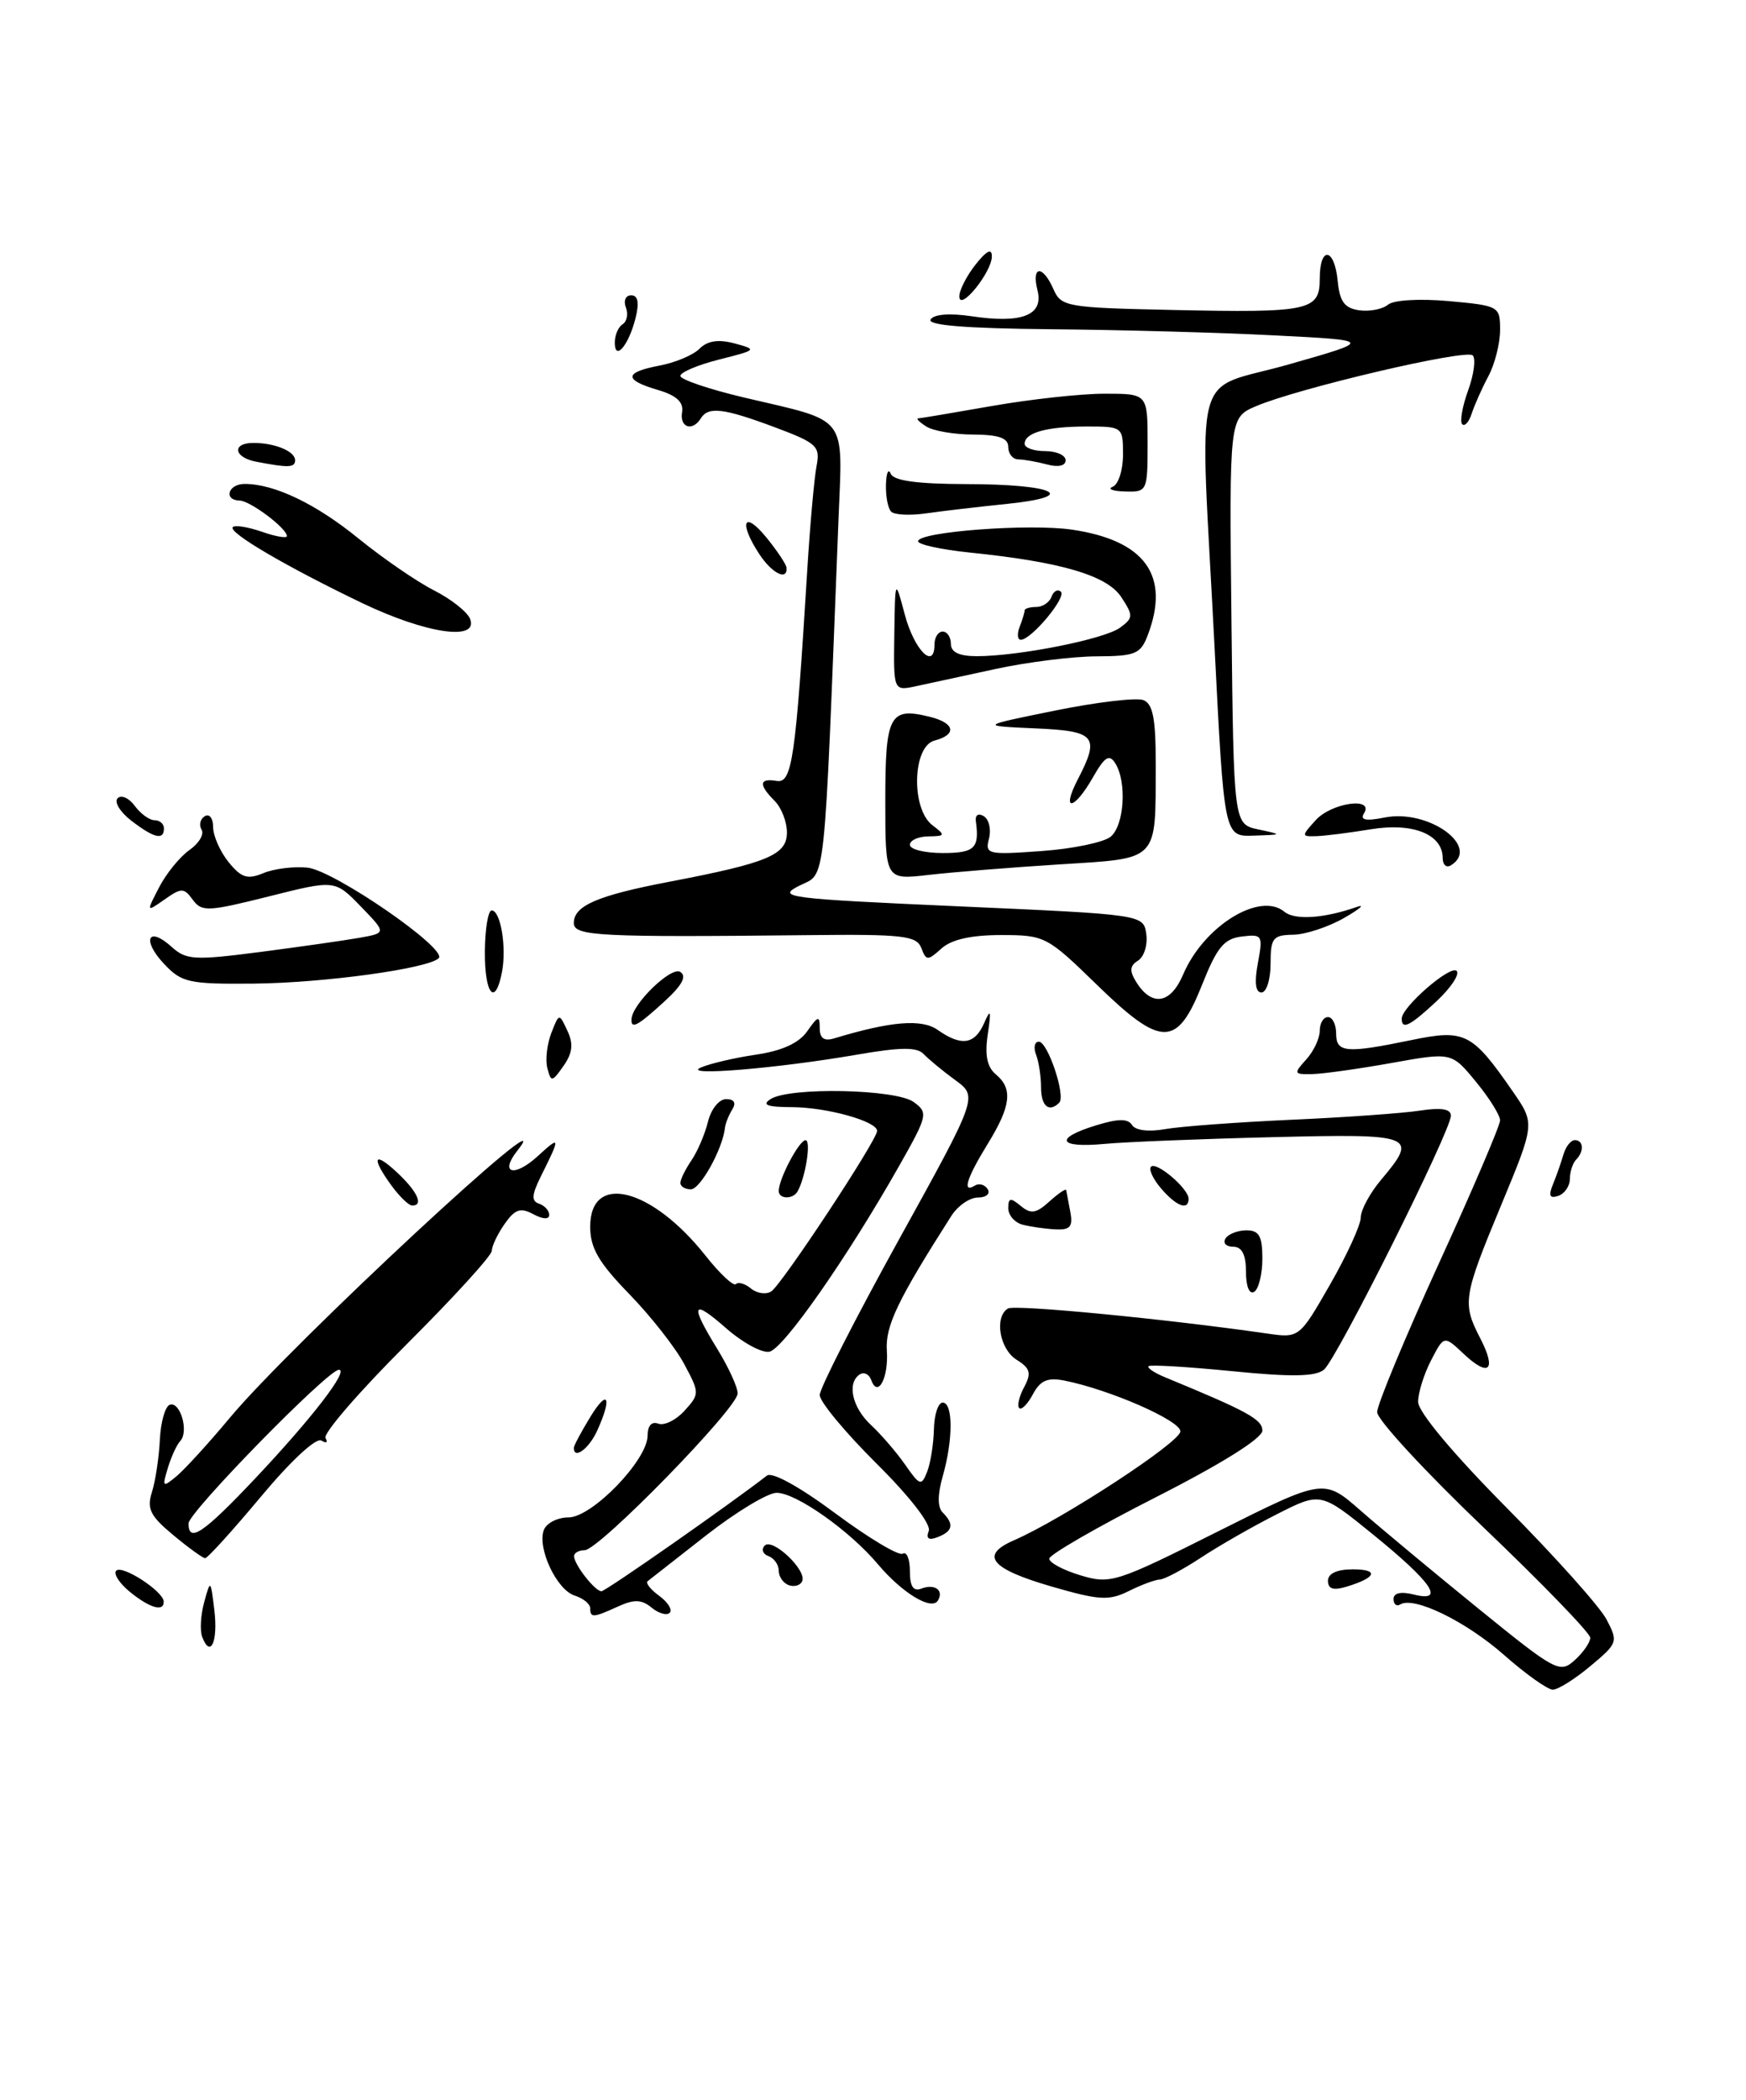 <?xml version="1.0" encoding="UTF-8" standalone="no"?>
<!DOCTYPE svg PUBLIC "-//W3C//DTD SVG 1.1//EN" "http://www.w3.org/Graphics/SVG/1.1/DTD/svg11.dtd" >
<svg xmlns="http://www.w3.org/2000/svg" xmlns:xlink="http://www.w3.org/1999/xlink" version="1.1" viewBox="0 0 213 256">
 <g >
 <path fill="currentColor"
d=" M 183.47 201.76 C 178.80 197.65 172.48 194.58 170.82 195.61 C 170.37 195.89 170.00 195.59 170.00 194.95 C 170.00 194.21 170.90 194.01 172.47 194.40 C 176.38 195.38 174.71 192.93 167.50 187.08 C 161.12 181.90 161.12 181.90 155.81 184.59 C 152.89 186.06 148.70 188.46 146.50 189.91 C 144.30 191.36 142.05 192.55 141.50 192.57 C 140.95 192.58 139.25 193.21 137.72 193.97 C 135.28 195.18 134.11 195.11 128.30 193.43 C 120.85 191.27 119.49 189.62 123.67 187.80 C 129.63 185.21 144.00 175.82 144.00 174.51 C 144.00 173.19 135.41 169.43 129.87 168.32 C 127.80 167.91 126.91 168.29 126.01 169.98 C 125.37 171.18 124.61 171.95 124.34 171.67 C 124.06 171.40 124.33 170.24 124.94 169.11 C 125.85 167.41 125.69 166.82 124.02 165.78 C 121.94 164.48 121.27 160.57 122.96 159.53 C 123.78 159.02 142.15 160.79 154.50 162.57 C 158.50 163.15 158.50 163.15 162.25 156.62 C 164.31 153.03 166.00 149.35 166.00 148.44 C 166.00 147.53 167.12 145.45 168.50 143.82 C 173.06 138.40 172.58 138.21 155.25 138.64 C 146.59 138.85 137.36 139.22 134.75 139.46 C 129.08 139.99 128.53 138.79 133.71 137.20 C 136.40 136.37 137.60 136.36 138.10 137.16 C 138.51 137.82 140.13 138.02 142.14 137.66 C 143.99 137.33 150.90 136.82 157.50 136.52 C 164.10 136.23 171.19 135.72 173.25 135.40 C 175.82 135.01 177.00 135.20 177.00 136.02 C 177.00 137.87 163.09 165.68 161.51 166.99 C 160.49 167.84 157.52 167.89 150.31 167.17 C 144.91 166.64 140.33 166.36 140.12 166.56 C 139.91 166.76 140.81 167.37 142.12 167.91 C 152.17 172.05 154.00 173.05 154.00 174.41 C 154.00 175.35 149.07 178.44 141.00 182.54 C 133.85 186.17 128.00 189.55 128.00 190.03 C 128.00 190.52 129.72 191.43 131.81 192.06 C 135.47 193.16 136.14 192.95 148.56 186.72 C 161.50 180.24 161.50 180.24 166.00 184.18 C 168.48 186.35 174.94 191.72 180.36 196.12 C 189.80 203.78 190.29 204.05 192.11 202.40 C 193.15 201.46 194.00 200.23 194.00 199.67 C 194.00 199.11 188.15 193.06 181.00 186.24 C 173.85 179.41 168.00 173.08 168.00 172.16 C 168.01 171.25 171.38 163.12 175.50 154.11 C 179.63 145.10 183.00 137.21 183.00 136.59 C 183.00 135.97 181.67 133.84 180.04 131.87 C 177.09 128.28 177.09 128.28 169.79 129.59 C 165.78 130.31 161.42 130.92 160.10 130.95 C 157.83 131.00 157.78 130.90 159.35 129.17 C 160.26 128.17 161.00 126.59 161.00 125.67 C 161.00 124.75 161.45 124.00 162.00 124.00 C 162.55 124.00 163.00 124.90 163.00 126.00 C 163.00 128.35 164.19 128.45 172.15 126.81 C 178.71 125.45 179.58 125.89 184.55 133.07 C 187.26 136.98 187.26 136.98 183.13 146.93 C 178.49 158.10 178.37 158.88 180.57 163.14 C 182.60 167.06 181.66 167.97 178.57 165.07 C 176.16 162.80 176.16 162.80 174.58 165.85 C 173.71 167.53 173.00 169.81 173.00 170.91 C 173.00 172.13 177.24 177.20 183.75 183.77 C 189.66 189.73 195.17 195.88 195.98 197.43 C 197.42 200.16 197.36 200.34 194.02 203.12 C 192.13 204.71 190.06 206.00 189.43 206.00 C 188.80 206.00 186.11 204.09 183.47 201.76 Z  M 24.67 199.58 C 24.37 198.80 24.48 196.89 24.91 195.33 C 25.68 192.53 25.69 192.55 26.15 196.31 C 26.61 200.14 25.68 202.21 24.67 199.58 Z  M 72.00 196.07 C 72.00 195.55 71.15 194.86 70.11 194.53 C 67.90 193.83 65.51 188.72 66.35 186.52 C 66.68 185.68 68.02 185.00 69.35 185.00 C 72.23 185.00 79.00 178.00 79.00 175.03 C 79.00 173.82 79.50 173.26 80.31 173.57 C 81.04 173.84 82.48 173.13 83.51 171.99 C 85.36 169.94 85.36 169.83 83.45 166.27 C 82.38 164.27 79.36 160.43 76.75 157.75 C 73.02 153.91 72.00 152.15 72.00 149.55 C 72.00 142.90 79.50 144.79 86.08 153.10 C 87.82 155.30 89.48 156.85 89.78 156.55 C 90.07 156.26 90.90 156.50 91.61 157.09 C 92.33 157.69 93.44 157.85 94.08 157.45 C 95.34 156.67 107.00 139.01 107.00 137.88 C 107.00 136.70 100.88 135.00 96.60 134.98 C 93.58 134.97 92.90 134.71 94.00 134.00 C 96.31 132.51 109.31 132.77 111.47 134.36 C 113.25 135.65 113.17 136.00 109.71 142.11 C 103.35 153.34 95.55 164.49 93.85 164.80 C 92.94 164.97 90.58 163.69 88.60 161.95 C 84.40 158.26 84.11 158.95 87.53 164.50 C 88.88 166.70 89.99 169.12 89.99 169.88 C 90.00 171.66 73.06 189.00 71.32 189.00 C 70.59 189.00 70.01 189.34 70.03 189.75 C 70.08 190.80 72.59 194.00 73.37 194.00 C 73.89 194.00 89.08 183.38 93.56 179.90 C 94.19 179.41 97.56 181.27 101.93 184.52 C 105.96 187.51 109.65 189.72 110.13 189.42 C 110.61 189.12 111.00 190.08 111.00 191.55 C 111.00 193.42 111.42 194.05 112.40 193.68 C 114.03 193.05 115.19 193.89 114.41 195.14 C 113.64 196.39 110.06 194.22 107.11 190.72 C 103.64 186.60 97.12 182.00 94.74 182.00 C 93.66 182.00 89.79 184.34 86.14 187.19 C 82.49 190.05 79.28 192.56 79.00 192.78 C 78.73 192.99 79.37 193.80 80.43 194.57 C 81.49 195.35 82.06 196.27 81.70 196.63 C 81.34 196.99 80.35 196.70 79.49 196.00 C 78.29 195.00 77.37 194.96 75.42 195.85 C 72.37 197.24 72.00 197.27 72.00 196.07 Z  M 15.86 194.09 C 14.56 193.03 13.81 191.86 14.18 191.49 C 14.91 190.75 19.92 194.00 19.97 195.25 C 20.02 196.55 18.30 196.07 15.86 194.09 Z  M 96.25 193.27 C 95.56 193.03 95.00 192.23 95.00 191.50 C 95.00 190.77 94.44 189.97 93.75 189.72 C 93.06 189.47 92.85 188.90 93.28 188.44 C 94.21 187.45 98.40 191.38 97.87 192.75 C 97.67 193.27 96.94 193.50 96.25 193.27 Z  M 162.00 192.73 C 162.00 191.84 163.10 191.33 165.03 191.33 C 168.29 191.33 167.91 192.35 164.25 193.45 C 162.66 193.93 162.00 193.72 162.00 192.73 Z  M 21.13 187.15 C 18.33 184.83 17.89 183.94 18.53 181.93 C 18.96 180.59 19.39 177.72 19.50 175.55 C 19.60 173.38 20.15 171.45 20.72 171.26 C 21.99 170.84 23.06 174.52 22.00 175.67 C 21.57 176.12 20.88 177.62 20.47 178.99 C 19.77 181.31 19.84 181.38 21.52 179.99 C 22.51 179.17 25.45 175.96 28.04 172.85 C 35.46 163.95 69.17 132.65 63.11 140.29 C 60.88 143.11 62.76 143.57 65.64 140.92 C 68.38 138.41 68.40 138.57 65.98 143.42 C 64.86 145.68 64.81 146.44 65.76 146.75 C 66.44 146.98 67.00 147.59 67.00 148.12 C 67.00 148.69 66.23 148.66 65.06 148.03 C 63.49 147.19 62.82 147.42 61.56 149.22 C 60.70 150.44 60.00 151.92 60.00 152.49 C 60.00 153.07 55.30 158.22 49.55 163.95 C 43.81 169.67 39.38 174.80 39.71 175.33 C 40.04 175.87 39.81 176.00 39.21 175.63 C 38.57 175.23 35.46 178.12 31.83 182.47 C 28.37 186.61 25.31 189.99 25.02 189.97 C 24.74 189.96 22.98 188.69 21.13 187.15 Z  M 31.16 180.22 C 38.09 172.87 42.61 167.00 41.34 167.00 C 40.00 167.00 23.00 184.37 23.00 185.73 C 23.00 188.17 24.80 186.95 31.16 180.22 Z  M 113.30 186.65 C 113.61 185.84 110.99 182.46 106.92 178.42 C 103.11 174.64 100.00 170.89 100.00 170.08 C 100.00 169.27 104.34 160.75 109.65 151.15 C 119.30 133.70 119.30 133.70 116.53 131.68 C 115.01 130.57 113.28 129.14 112.68 128.51 C 111.87 127.64 109.87 127.66 104.55 128.58 C 94.78 130.27 83.00 131.24 85.50 130.15 C 86.60 129.67 89.63 128.96 92.23 128.58 C 95.42 128.11 97.47 127.17 98.48 125.72 C 99.80 123.84 100.00 123.79 100.00 125.34 C 100.00 126.58 100.54 126.97 101.75 126.60 C 108.70 124.50 112.44 124.19 114.40 125.57 C 117.28 127.59 118.91 127.35 120.05 124.75 C 120.86 122.90 120.94 123.15 120.50 126.11 C 120.12 128.64 120.42 130.10 121.48 130.98 C 123.59 132.73 123.34 134.85 120.47 139.50 C 117.91 143.66 117.34 145.53 118.93 144.54 C 119.44 144.23 120.14 144.42 120.49 144.98 C 120.84 145.54 120.30 146.00 119.30 146.00 C 118.30 146.00 116.84 147.01 116.05 148.25 C 109.49 158.53 107.98 161.68 108.19 164.68 C 108.41 168.01 107.08 170.49 106.28 168.24 C 106.03 167.55 105.42 167.24 104.91 167.55 C 103.29 168.56 103.94 171.59 106.25 173.73 C 107.49 174.88 109.37 177.06 110.43 178.58 C 112.21 181.14 112.41 181.21 113.11 179.42 C 113.52 178.36 113.89 176.04 113.93 174.25 C 113.97 172.46 114.45 171.00 115.00 171.00 C 116.28 171.00 116.28 175.52 115.01 179.97 C 114.36 182.25 114.36 183.76 115.01 184.41 C 116.42 185.82 116.24 186.69 114.39 187.40 C 113.29 187.83 112.94 187.59 113.30 186.65 Z  M 70.00 176.52 C 70.00 176.26 70.90 174.57 72.00 172.77 C 74.16 169.22 74.72 170.33 72.84 174.45 C 71.84 176.64 70.00 177.98 70.00 176.52 Z  M 152.00 155.06 C 152.00 152.96 151.51 152.00 150.44 152.00 C 149.58 152.00 149.16 151.55 149.50 151.00 C 149.84 150.45 150.99 150.00 152.06 150.00 C 153.60 150.00 154.00 150.70 154.00 153.44 C 154.00 155.33 153.55 157.16 153.00 157.50 C 152.42 157.86 152.00 156.84 152.00 155.06 Z  M 124.75 149.31 C 123.79 149.06 123.00 148.16 123.00 147.30 C 123.00 146.03 123.27 145.98 124.52 147.02 C 125.76 148.05 126.40 147.95 128.02 146.48 C 129.11 145.50 130.03 144.87 130.07 145.10 C 130.12 145.32 130.34 146.51 130.57 147.75 C 130.91 149.56 130.55 149.98 128.74 149.88 C 127.51 149.82 125.71 149.56 124.75 149.31 Z  M 47.75 144.53 C 45.22 141.05 45.60 140.28 48.50 143.00 C 50.96 145.31 51.72 147.03 50.25 146.97 C 49.84 146.95 48.71 145.85 47.75 144.53 Z  M 141.65 144.90 C 140.66 143.75 140.11 142.56 140.42 142.24 C 141.09 141.58 145.00 144.92 145.00 146.15 C 145.00 147.63 143.51 147.07 141.65 144.90 Z  M 95.00 145.20 C 95.00 143.73 97.49 139.02 98.27 139.01 C 98.98 139.00 98.28 143.51 97.30 145.25 C 96.74 146.25 95.00 146.21 95.00 145.20 Z  M 189.45 144.39 C 189.88 143.35 190.45 141.71 190.73 140.75 C 191.01 139.79 191.63 139.00 192.12 139.00 C 193.19 139.00 193.27 140.39 192.26 141.40 C 191.86 141.81 191.52 142.86 191.51 143.73 C 191.51 144.61 190.87 145.54 190.09 145.80 C 189.05 146.15 188.88 145.78 189.45 144.39 Z  M 83.00 144.22 C 83.00 143.79 83.61 142.56 84.35 141.47 C 85.09 140.39 86.00 138.26 86.37 136.75 C 86.74 135.23 87.73 134.00 88.58 134.00 C 89.56 134.00 89.83 134.45 89.34 135.25 C 88.91 135.94 88.50 136.95 88.44 137.50 C 88.16 140.08 85.43 145.00 84.28 145.00 C 83.58 145.00 83.00 144.65 83.00 144.22 Z  M 127.00 132.58 C 127.00 131.25 126.73 129.45 126.39 128.58 C 126.06 127.71 126.21 127.00 126.73 127.00 C 127.82 127.00 130.04 133.62 129.22 134.44 C 127.98 135.68 127.00 134.86 127.00 132.58 Z  M 66.78 130.25 C 66.51 129.25 66.73 127.32 67.25 125.96 C 68.21 123.50 68.21 123.50 69.22 125.67 C 69.97 127.27 69.85 128.38 68.74 129.96 C 67.36 131.93 67.22 131.95 66.78 130.25 Z  M 133.82 120.07 C 127.74 114.15 127.46 114.00 122.12 114.00 C 118.47 114.00 116.06 114.54 114.85 115.64 C 113.17 117.15 112.99 117.15 112.39 115.57 C 111.82 114.08 110.13 113.88 98.62 114.01 C 73.07 114.28 70.00 114.13 70.00 112.54 C 70.00 110.42 72.86 109.18 81.66 107.50 C 93.68 105.20 96.00 104.23 96.00 101.49 C 96.00 100.20 95.33 98.47 94.50 97.64 C 92.52 95.66 92.60 94.85 94.75 95.21 C 96.63 95.52 97.06 92.59 98.48 69.50 C 98.82 64.00 99.33 58.30 99.61 56.84 C 100.08 54.40 99.68 54.02 94.52 52.09 C 88.28 49.76 86.41 49.53 85.50 51.00 C 84.48 52.65 82.89 52.13 83.21 50.25 C 83.41 49.02 82.53 48.21 80.25 47.54 C 76.06 46.31 76.13 45.39 80.47 44.57 C 82.38 44.21 84.57 43.29 85.34 42.51 C 86.32 41.54 87.63 41.34 89.62 41.87 C 92.40 42.62 92.35 42.67 87.74 43.83 C 85.13 44.49 83.00 45.39 83.00 45.83 C 83.00 46.27 86.49 47.45 90.75 48.46 C 103.62 51.48 102.80 50.42 102.29 63.35 C 100.48 109.40 100.81 106.32 97.50 107.99 C 94.69 109.40 95.92 109.56 117.00 110.50 C 139.50 111.50 139.50 111.50 139.84 113.89 C 140.02 115.20 139.57 116.65 138.84 117.11 C 137.82 117.74 137.77 118.37 138.61 119.72 C 140.51 122.77 142.80 122.41 144.33 118.82 C 146.85 112.90 153.69 108.67 156.69 111.16 C 157.96 112.21 161.53 111.97 165.50 110.58 C 166.60 110.19 165.93 110.79 164.00 111.90 C 162.07 113.01 159.26 113.94 157.75 113.96 C 155.28 114.00 155.00 114.36 155.00 117.50 C 155.00 119.42 154.50 121.00 153.89 121.00 C 153.16 121.00 153.01 119.78 153.45 117.43 C 154.09 114.02 154.00 113.87 151.48 114.18 C 149.33 114.44 148.46 115.50 146.67 120.00 C 143.60 127.74 141.72 127.75 133.82 120.07 Z  M 77.04 124.25 C 77.12 122.40 81.87 117.80 82.98 118.49 C 83.82 119.01 83.23 120.11 81.03 122.12 C 77.76 125.11 76.97 125.52 77.04 124.25 Z  M 171.00 124.19 C 171.00 122.77 176.95 117.61 177.70 118.37 C 178.10 118.77 177.01 120.42 175.27 122.05 C 172.01 125.09 171.00 125.60 171.00 124.19 Z  M 59.15 116.00 C 59.17 113.25 59.55 111.00 59.98 111.00 C 61.07 111.00 61.82 115.48 61.24 118.50 C 60.42 122.80 59.11 121.23 59.15 116.00 Z  M 20.00 117.50 C 17.27 114.59 18.06 112.84 20.94 115.44 C 22.70 117.04 23.71 117.10 31.69 116.07 C 36.54 115.44 42.00 114.66 43.82 114.34 C 47.15 113.75 47.15 113.75 44.01 110.51 C 40.86 107.26 40.86 107.26 32.79 109.29 C 25.37 111.15 24.61 111.19 23.52 109.70 C 22.44 108.22 22.14 108.21 20.08 109.66 C 17.83 111.23 17.83 111.23 19.41 108.18 C 20.28 106.50 21.94 104.46 23.10 103.64 C 24.27 102.83 24.94 101.70 24.59 101.15 C 24.25 100.59 24.42 99.86 24.98 99.51 C 25.54 99.16 26.00 99.76 26.00 100.83 C 26.00 101.90 26.85 103.82 27.88 105.10 C 29.44 107.02 30.18 107.26 32.13 106.45 C 33.43 105.91 35.85 105.61 37.51 105.78 C 40.76 106.12 54.65 115.69 53.52 116.82 C 52.24 118.09 39.52 119.84 30.92 119.92 C 23.02 119.99 22.16 119.80 20.00 117.50 Z  M 108.00 97.61 C 108.00 87.13 108.52 86.16 113.50 87.41 C 116.51 88.17 116.75 89.57 114.00 90.29 C 111.31 90.99 111.12 98.61 113.75 100.61 C 115.37 101.84 115.33 101.94 113.25 101.97 C 112.01 101.99 111.00 102.45 111.00 103.00 C 111.00 103.55 112.80 104.00 115.00 104.00 C 118.89 104.00 119.50 103.42 119.05 100.15 C 118.94 99.36 119.35 99.10 120.02 99.51 C 120.65 99.90 120.94 101.13 120.65 102.24 C 120.15 104.16 120.48 104.23 127.04 103.76 C 130.85 103.49 134.65 102.70 135.49 102.01 C 137.16 100.63 137.49 95.32 136.05 93.05 C 135.32 91.90 134.77 92.25 133.32 94.79 C 131.03 98.81 129.41 99.04 131.47 95.05 C 134.22 89.75 133.69 89.12 126.25 88.80 C 119.50 88.50 119.50 88.50 128.72 86.63 C 133.79 85.60 138.63 85.03 139.47 85.35 C 140.65 85.80 141.00 87.60 140.99 93.22 C 140.96 105.17 141.50 104.61 129.17 105.39 C 123.30 105.76 116.14 106.34 113.25 106.67 C 108.00 107.28 108.00 107.28 108.00 97.61 Z  M 176.00 104.62 C 176.00 101.72 172.37 100.26 167.25 101.10 C 164.64 101.53 161.64 101.91 160.60 101.94 C 158.75 102.00 158.75 101.93 160.50 100.00 C 162.43 97.86 167.66 97.12 166.40 99.16 C 165.89 99.98 166.60 100.13 168.92 99.67 C 174.26 98.60 180.68 103.23 177.00 105.50 C 176.45 105.84 176.00 105.44 176.00 104.62 Z  M 16.01 100.05 C 14.65 99.00 13.90 97.77 14.35 97.32 C 14.80 96.87 15.74 97.29 16.44 98.25 C 17.15 99.21 18.23 100.00 18.86 100.00 C 19.49 100.00 20.00 100.45 20.00 101.00 C 20.00 102.48 18.80 102.19 16.01 100.05 Z  M 148.16 78.75 C 146.36 43.55 145.22 47.85 157.25 44.42 C 167.50 41.50 167.50 41.50 155.50 40.89 C 148.90 40.55 136.61 40.21 128.19 40.14 C 117.80 40.04 113.09 39.66 113.53 38.95 C 113.92 38.31 115.86 38.16 118.49 38.55 C 124.66 39.48 127.33 38.44 126.57 35.41 C 125.80 32.37 127.20 32.26 128.51 35.25 C 129.46 37.40 130.09 37.51 143.00 37.79 C 159.78 38.15 161.00 37.89 161.00 33.98 C 161.00 29.95 162.79 30.17 163.19 34.25 C 163.43 36.77 164.02 37.57 165.81 37.83 C 167.07 38.01 168.65 37.70 169.32 37.15 C 170.02 36.57 173.17 36.39 176.76 36.71 C 182.88 37.27 183.00 37.34 183.00 40.23 C 183.00 41.86 182.36 44.39 181.58 45.85 C 180.80 47.31 179.89 49.35 179.55 50.39 C 179.22 51.43 178.70 52.03 178.38 51.72 C 178.07 51.41 178.39 49.55 179.10 47.60 C 179.81 45.65 180.06 43.72 179.66 43.33 C 178.86 42.52 158.36 47.33 153.23 49.52 C 149.96 50.92 149.96 50.92 150.23 75.70 C 150.50 100.48 150.50 100.48 153.50 101.12 C 156.49 101.76 156.49 101.76 152.92 101.88 C 149.34 102.00 149.34 102.00 148.16 78.75 Z  M 109.10 77.38 C 109.20 70.50 109.20 70.50 110.38 74.93 C 111.53 79.25 114.00 81.74 114.00 78.58 C 114.00 77.71 114.45 77.00 115.00 77.00 C 115.55 77.00 116.00 77.67 116.00 78.50 C 116.00 79.52 117.02 80.00 119.17 80.00 C 124.28 80.00 134.72 77.93 136.63 76.53 C 138.26 75.34 138.27 75.06 136.79 72.80 C 135.05 70.15 129.45 68.50 118.25 67.36 C 114.81 67.00 112.00 66.39 112.00 65.99 C 112.00 64.83 125.53 63.81 130.75 64.57 C 139.69 65.88 142.79 70.17 140.02 77.43 C 139.15 79.74 138.51 80.00 133.77 80.02 C 130.87 80.03 125.35 80.72 121.50 81.55 C 117.65 82.39 113.26 83.34 111.75 83.66 C 109.00 84.25 109.00 84.25 109.10 77.38 Z  M 124.39 76.42 C 124.73 75.55 125.00 74.65 125.00 74.42 C 125.00 74.19 125.64 74.00 126.42 74.00 C 127.20 74.00 128.03 73.44 128.28 72.75 C 128.53 72.06 129.04 71.79 129.42 72.14 C 130.14 72.81 125.81 78.00 124.53 78.00 C 124.12 78.00 124.06 77.29 124.39 76.42 Z  M 44.19 73.53 C 34.88 69.06 27.77 64.89 28.40 64.26 C 28.68 63.99 30.27 64.25 31.95 64.83 C 33.63 65.42 35.00 65.65 35.00 65.36 C 35.00 64.42 30.55 61.07 29.25 61.03 C 27.23 60.98 27.82 59.00 29.85 59.00 C 33.49 59.00 38.55 61.43 43.77 65.68 C 46.69 68.05 50.80 70.88 52.91 71.96 C 55.03 73.03 57.02 74.61 57.35 75.46 C 58.40 78.20 51.97 77.25 44.19 73.53 Z  M 92.62 67.54 C 90.09 63.68 90.73 62.16 93.47 65.50 C 94.82 67.15 95.94 68.84 95.96 69.25 C 96.04 70.85 94.15 69.88 92.62 67.54 Z  M 108.72 62.38 C 108.32 61.99 108.04 60.50 108.08 59.08 C 108.12 57.66 108.38 57.06 108.66 57.75 C 109.01 58.61 111.85 59.00 117.83 59.02 C 128.70 59.03 131.79 60.51 122.88 61.43 C 119.37 61.79 114.91 62.31 112.97 62.59 C 111.03 62.87 109.11 62.78 108.72 62.38 Z  M 135.75 59.34 C 136.44 59.06 137.00 57.30 137.00 55.42 C 137.00 52.04 136.94 52.00 132.58 52.00 C 127.69 52.00 125.00 52.75 125.00 54.11 C 125.00 54.60 126.12 55.00 127.50 55.00 C 128.88 55.00 130.00 55.50 130.00 56.12 C 130.00 56.79 129.10 56.99 127.75 56.63 C 126.51 56.30 124.94 56.02 124.25 56.01 C 123.56 56.01 123.00 55.33 123.00 54.50 C 123.00 53.40 121.85 53.00 118.75 52.98 C 116.41 52.98 113.83 52.53 113.00 52.00 C 112.17 51.47 111.72 51.02 112.00 51.01 C 112.28 51.00 116.33 50.32 121.00 49.50 C 125.67 48.68 131.86 48.00 134.75 48.00 C 140.00 48.00 140.00 48.00 140.00 54.00 C 140.00 59.90 139.95 60.00 137.25 59.92 C 135.74 59.88 135.06 59.62 135.75 59.34 Z  M 31.25 56.29 C 28.51 55.77 28.25 54.00 30.92 54.00 C 33.53 54.00 36.00 55.02 36.00 56.11 C 36.00 57.02 35.19 57.05 31.25 56.29 Z  M 75.00 41.76 C 75.00 40.86 75.43 39.85 75.96 39.53 C 76.48 39.20 76.66 38.28 76.35 37.47 C 76.04 36.66 76.33 36.00 77.00 36.00 C 77.83 36.00 78.00 36.89 77.54 38.75 C 76.71 42.09 75.00 44.12 75.00 41.76 Z  M 117.03 36.16 C 117.01 35.42 117.90 33.67 119.00 32.27 C 120.35 30.56 121.00 30.23 121.00 31.25 C 121.00 33.18 117.08 38.02 117.03 36.16 Z "/>
</g>
</svg>